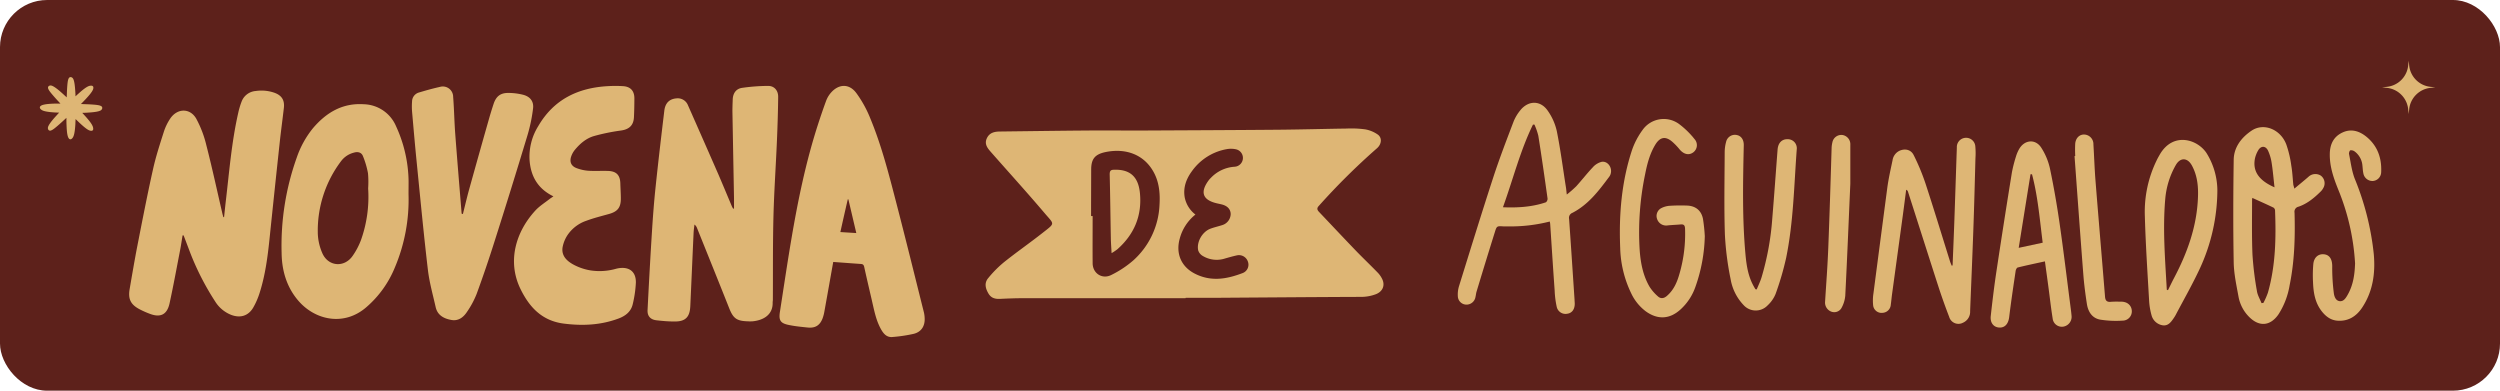 <svg xmlns="http://www.w3.org/2000/svg" viewBox="0 0 1082.24 169.13"><defs><style>.cls-1{fill:#5d211b;}.cls-2,.cls-3{fill:#deb675;}.cls-3{fill-rule:evenodd;}</style></defs><g id="Capa_2" data-name="Capa 2"><g id="Capa_1-2" data-name="Capa 1"><rect class="cls-1" width="1082.24" height="169.13" rx="20.41"/><path class="cls-2" d="M317.75,90.26c0-1.48,0-3,0-4.44q-.35-18.82-.69-37.64c0-1.69.07-3.37.13-5.06.09-2.72,1.42-4.71,4.09-5.09a81.84,81.84,0,0,1,11.27-.84c2.64,0,4.35,2,4.32,4.75-.07,6.33-.27,12.67-.54,19-.47,11-1.23,21.93-1.51,32.9-.3,12-.18,23.94-.25,35.92,0,.4-.1.81-.09,1.21.13,5.37-4.1,7.67-8.64,8.12a17,17,0,0,1-2.26,0c-4.69-.14-6.19-1.31-7.91-5.65-4.61-11.61-9.29-23.19-13.95-34.78a3.33,3.33,0,0,0-1.09-1.46c-.13,1.16-.31,2.32-.37,3.48-.49,10.62-.94,21.24-1.43,31.86-.22,4.83-2.19,6.72-7,6.63-2.55,0-5.11-.23-7.65-.52s-4-1.77-3.85-4.45c.56-11,1.15-21.93,1.84-32.88.41-6.61.89-13.22,1.58-19.8,1.17-11.21,2.49-22.4,3.83-33.58.4-3.37,2.24-5.1,5.22-5.35a4.76,4.76,0,0,1,5,2.94q6.59,14.9,13.12,29.81c2,4.64,3.94,9.32,5.91,14a10.26,10.26,0,0,0,.56,1Z"/><path class="cls-2" d="M97,94c.24-2.23.46-4.46.72-6.68,1.52-12.86,2.53-25.8,5.41-38.46A33.63,33.63,0,0,1,104.58,44a7.07,7.07,0,0,1,6.08-4.6,17.05,17.05,0,0,1,8.07.73c3.14,1.11,4.54,3.13,4.16,6.54-.56,4.9-1.24,9.8-1.77,14.71q-2.28,21.14-4.47,42.28c-.81,7.76-1.84,15.48-4.2,22.94a32.13,32.13,0,0,1-2.82,6.54c-2.1,3.6-5.56,4.66-9.47,3.2a14.36,14.36,0,0,1-7-5.81A115.15,115.15,0,0,1,82.49,109.8c-1-2.63-2-5.26-3-7.89l-.45,0c-.34,2-.62,4-1,6-1.52,7.82-2.94,15.65-4.64,23.42-1.07,4.93-4,6.31-8.71,4.45a37.91,37.91,0,0,1-4.45-2c-3.68-2-4.83-4.37-4.14-8.5,1-5.85,2-11.69,3.1-17.51,2.25-11.45,4.45-22.92,7-34.31,1.19-5.44,2.92-10.77,4.62-16.08a23,23,0,0,1,3-6.24c3.12-4.39,8.54-4.37,11.17.3A47.14,47.14,0,0,1,89.36,63c2.49,9.67,4.59,19.44,6.85,29.17.14.62.32,1.23.48,1.84Z"/><path class="cls-2" d="M360.7,113.4c-1.29,7.25-2.52,14.22-3.78,21.18a17.45,17.45,0,0,1-.81,3.2c-1.17,3.11-3.22,4.35-6.52,4-2.54-.27-5.09-.5-7.6-1-4.16-.76-5-1.94-4.32-6.07,1.59-10.22,3.1-20.45,4.82-30.64,2.85-16.85,6.26-33.58,11.51-49.88,1.14-3.53,2.32-7,3.62-10.53a11.42,11.42,0,0,1,2-3.42c3.42-4,8-4.15,11.1.07A49.91,49.91,0,0,1,376.65,51c5,12,8.17,24.57,11.43,37.11,4.07,15.68,7.94,31.41,11.88,47.13a12.94,12.94,0,0,1,.32,2.41c.19,3.52-1.45,6.09-4.85,6.89a65,65,0,0,1-9.11,1.35c-2.38.22-3.78-1.31-4.89-3.28-2.22-3.92-3-8.26-4-12.56-1.11-4.81-2.25-9.61-3.3-14.43-.22-1-.59-1.31-1.59-1.36C368.71,114,364.9,113.7,360.7,113.4Zm3.09-12.94,6.9.43c-1.18-5-2.3-9.81-3.43-14.59H367C365.92,90.93,364.88,95.55,363.79,100.46Z"/><path class="cls-2" d="M239.57,85c-6.64-3.24-9.69-8.49-10.29-15.26A25,25,0,0,1,233,54.61C239.75,43,250.24,38,263.18,37.29a55.35,55.35,0,0,1,6.44,0c3.28.18,5,2,5,5.29,0,2.73-.06,5.46-.19,8.19-.18,3.59-2.17,5.28-5.72,5.75a85.85,85.85,0,0,0-11.56,2.37c-3.43,1-6.1,3.32-8.35,6.05a9.19,9.19,0,0,0-1.51,2.72c-.83,2.35-.07,4.21,2.26,5.1a17.9,17.9,0,0,0,5.05,1.15c2.83.19,5.69,0,8.54.09,3.66.09,5.3,1.77,5.4,5.38.06,2.21.22,4.41.22,6.62,0,3.85-1.43,5.6-5.12,6.63-3.29.92-6.63,1.75-9.83,2.94a16.12,16.12,0,0,0-8,6,14.25,14.25,0,0,0-2.28,5.53c-.56,3.74,2,6,4.88,7.53a23.68,23.68,0,0,0,7.38,2.45,26,26,0,0,0,10.86-.72c4.83-1.26,8.78.53,8.61,6.1a50.2,50.2,0,0,1-1.32,9.09c-.72,3.29-3.08,5.18-6.16,6.33-7.71,2.89-15.59,3.23-23.69,2.21-9.52-1.21-15-7.16-18.89-15.23-5.72-12-1.76-24.65,6.49-33.65,1.81-2,4.19-3.45,6.32-5.14C238.42,85.76,238.86,85.5,239.57,85Z"/><path class="cls-2" d="M176.85,84.05a75.29,75.29,0,0,1-5.94,31.8,45.13,45.13,0,0,1-12.17,17C149,141.46,136.27,138.63,129,130c-5-5.91-7-13-7.09-20.53a113.22,113.22,0,0,1,6.55-41.25,41.39,41.39,0,0,1,7.05-12.76c5.74-6.72,12.72-10.95,22-10.33a15.59,15.59,0,0,1,13.94,9.52,58.74,58.74,0,0,1,5.42,23.45C176.89,79.86,176.85,81.61,176.85,84.05Zm-17.48-2.47A41.61,41.61,0,0,0,159.3,75a37.54,37.54,0,0,0-2.19-7.44c-.63-1.6-2.19-2-3.85-1.5a10,10,0,0,0-5.47,3.52,49.88,49.88,0,0,0-10.22,31.2,23,23,0,0,0,1.94,8.76c2.51,5.85,9.49,6.46,13.13,1.25a30.85,30.85,0,0,0,3.64-6.91A55.81,55.81,0,0,0,159.37,81.58Z"/><path class="cls-2" d="M200.39,92.62c.91-3.59,1.75-7.2,2.74-10.77q4.22-15.18,8.54-30.35.93-3.27,2-6.5c1.07-3.24,2.9-4.76,6.28-4.77a26.52,26.52,0,0,1,6.52.8c3,.78,4.67,2.84,4.29,5.91a69,69,0,0,1-2.4,11.56q-7,23.19-14.36,46.27-3.57,11.3-7.65,22.43a38.55,38.55,0,0,1-4.18,7.8c-1.51,2.32-3.71,4.05-6.72,3.52-3.23-.57-6.05-2-6.85-5.57-1.21-5.38-2.73-10.73-3.37-16.18-1.81-15.35-3.26-30.74-4.8-46.11-.75-7.46-1.4-14.93-2.05-22.39a27.6,27.6,0,0,1,0-4.36,4.08,4.08,0,0,1,3-3.87c3-.9,6-1.74,9.09-2.43a4.48,4.48,0,0,1,5.7,4.31c.42,5.33.5,10.68.9,16,.85,11.3,1.8,22.59,2.72,33.88,0,.26.07.52.11.78Z"/><path class="cls-2" d="M513.2,129.09q-35.09,0-70.19,0c-3.35,0-6.71.13-10.06.29-2.09.1-3.83-.3-5-2.23-1.36-2.25-1.95-4.62-.16-6.75a49.07,49.07,0,0,1,6.8-6.87c5.43-4.34,11.14-8.31,16.61-12.61,5.71-4.49,5.29-3.61,1.07-8.58-7.55-8.9-15.39-17.53-23.1-26.29-1.53-1.74-3.16-3.53-2-6.12s3.48-3,5.94-3c12-.14,24-.32,36.05-.42,8.07-.07,16.15,0,24.22,0,19.85-.1,39.71-.18,59.57-.35,10-.08,20-.37,30-.51A44.61,44.61,0,0,1,591,56a13.61,13.61,0,0,1,5.42,2.24c2,1.42,1.66,4.2-.33,5.94a291.32,291.32,0,0,0-25.22,25c-.93,1-.64,1.73.13,2.55,5.31,5.59,10.58,11.21,15.93,16.77,3.11,3.22,6.36,6.3,9.48,9.52a10.49,10.49,0,0,1,2,2.91c1.25,2.76.07,5.29-2.75,6.41a18,18,0,0,1-6.71,1.18c-20.92.08-41.84.26-62.76.4-4.3,0-8.6,0-12.9,0ZM472.32,93.52H473c0,6.82-.06,13.65,0,20.48.05,4.33,4.09,7,8,5.07a44.06,44.06,0,0,0,9.65-6.39,34.27,34.27,0,0,0,11.3-24c.31-5-.16-10-2.66-14.39-4.1-7.3-11.84-10.32-20.85-8.43-4.53,1-6.09,3-6.07,7.68C472.35,80.21,472.32,86.86,472.32,93.52Zm45.18-.64a19.8,19.8,0,0,0-6.79,10.39c-1.82,6.48.65,12.08,6.28,15.06,7.07,3.74,14,2.54,21-.14a3.87,3.87,0,0,0,2.2-5,4.09,4.09,0,0,0-4.8-2.63c-1.73.38-3.42.87-5.12,1.35a11.65,11.65,0,0,1-9.69-1.17,4.31,4.31,0,0,1-1.88-2.33c-.79-3.64,1.76-8.07,5.27-9.4,1.65-.62,3.38-1,5.06-1.54a5.14,5.14,0,0,0,3.73-4.83c-.06-2.08-1.41-3.53-3.9-4.15-.8-.2-1.61-.35-2.41-.55-6.15-1.54-6.84-5.08-3.13-10a7.17,7.17,0,0,1,.83-.91,15.52,15.52,0,0,1,10.3-4.85,3.82,3.82,0,0,0,.63-7.54,10.34,10.34,0,0,0-3.84-.11A23.55,23.55,0,0,0,516,74.07c-2.5,3.4-3.94,7.24-3.1,11.6A12.39,12.39,0,0,0,517.5,92.88Z"/><path class="cls-2" d="M481.2,109.59c-.12-2.4-.28-4.39-.32-6.37-.17-9.25-.27-18.49-.5-27.74,0-1.6.5-2,2-2,6.83-.18,10.42,3,11.1,10.2.92,9.73-2.49,17.78-9.78,24.23A24.59,24.59,0,0,1,481.2,109.59Z"/><path class="cls-2" d="M678.26,84.22a50,50,0,0,0,4.07-3.56c2.45-2.69,4.67-5.59,7.18-8.23a7.67,7.67,0,0,1,3.82-2.37c2.52-.45,4.57,2.28,4,4.86a3.77,3.77,0,0,1-.56,1.39c-4.54,6.12-9.11,12.24-16.1,15.84a2.29,2.29,0,0,0-1.41,2.64c.82,11.65,1.58,23.31,2.36,35,0,.56.08,1.13.08,1.69,0,2.36-1.14,4-3.11,4.31a3.9,3.9,0,0,1-4.67-2.87,39.77,39.77,0,0,1-.91-7.07c-.69-9.65-1.3-19.3-1.94-28.95a7.73,7.73,0,0,0-.2-1A68.65,68.65,0,0,1,652.51,98c-.57,0-1.13,0-1.7,0-2.83-.17-2.87-.19-3.74,2.63q-4,12.78-7.86,25.57c-.24.78-.3,1.61-.49,2.4a3.94,3.94,0,0,1-4,3.27,3.74,3.74,0,0,1-3.62-3.47,12.47,12.47,0,0,1,.53-4.62c4.9-15.77,9.76-31.55,14.88-47.25,2.62-8,5.7-16,8.7-23.88a18.69,18.69,0,0,1,2.87-4.84c3.46-4.38,8.75-4.48,11.91.09a24.51,24.51,0,0,1,3.94,8.84c1.6,7.93,2.64,16,3.9,24C678,81.64,678.06,82.63,678.26,84.22Zm-27.64,5.5c6.63.27,12.72-.15,18.62-2.16a2,2,0,0,0,.69-1.64c-1.27-9.06-2.55-18.12-4-27.16a28.25,28.25,0,0,0-1.68-4.83l-.63,0C658.05,65.32,655,77.62,650.62,89.72Z"/><path class="cls-2" d="M845.27,114.89c.26-6.59.55-13.18.78-19.77.37-10.42.7-20.84,1.06-31.27a4,4,0,0,1,3.75-4.19,4,4,0,0,1,4.23,3.49,32.78,32.78,0,0,1,.07,5.43c-.27,10.11-.53,20.22-.89,30.33-.42,11.93-.94,23.85-1.41,35.78a5.14,5.14,0,0,1-3.07,5,4.17,4.17,0,0,1-6-2.53q-2.62-6.76-4.85-13.68c-4.36-13.5-8.64-27-13-40.55a1.24,1.24,0,0,0-.77-.78c-.47,3.63-.93,7.27-1.42,10.9q-2.36,17.25-4.72,34.52c-.19,1.43-.31,2.87-.51,4.3a3.76,3.76,0,0,1-3.53,3.55,3.66,3.66,0,0,1-4.1-3.1,20.38,20.38,0,0,1,.13-5.4C813,111.7,815,96.5,817,81.32c.54-4,1.43-7.91,2.26-11.84a5.45,5.45,0,0,1,2.92-4.16c2.32-1.11,5-.66,6.22,1.77a93.63,93.63,0,0,1,5.18,12.47c3.66,11.16,7.07,22.4,10.58,33.6.2.63.48,1.23.72,1.85Z"/><path class="cls-2" d="M993.21,81.66c2.23-1.86,4.19-3.45,6.09-5.1a4.37,4.37,0,0,1,5.37-.53,4.1,4.1,0,0,1,1.05,5.4,5.9,5.9,0,0,1-1,1.38c-2.84,2.8-5.87,5.36-9.7,6.67a2.21,2.21,0,0,0-1.72,2.61c.29,10.51,0,21-2.12,31.33A33.34,33.34,0,0,1,986.4,136c-3.54,5.18-8.4,5.62-12.81,1.14a16.54,16.54,0,0,1-4.55-8.74c-.9-4.93-2-9.92-2.08-14.9-.27-14.76-.21-29.53,0-44.29.07-5.53,3.41-9.73,7.74-12.65,5.24-3.53,12.47-.62,15,5.89a46.41,46.41,0,0,1,2.2,9.31c.47,2.71.59,5.49.87,8.24C992.85,80.36,993,80.7,993.21,81.66ZM979,131.23l.82-.1a33,33,0,0,0,1.94-4.41c3.33-11.68,3.57-23.63,3.1-35.64a1.6,1.6,0,0,0-.65-1.19c-3-1.45-6.08-2.81-9.19-4.22a7.89,7.89,0,0,0-.11,1.06c0,7.85-.15,15.7.18,23.53A138.18,138.18,0,0,0,977,125.92C977.26,127.75,978.31,129.46,979,131.23Zm5.63-50.13c-.42-3.7-.7-7.13-1.23-10.51a19.81,19.81,0,0,0-1.57-5.36c-1.05-2.2-3.1-2.21-4.29-.11a12.07,12.07,0,0,0-1.41,3.64C975.13,74.28,978,78.19,984.65,81.1Z"/><path class="cls-2" d="M738,102.19A70,70,0,0,1,734,124a23.69,23.69,0,0,1-6.4,9.86c-4.71,4.37-10,4.67-15.22.86a20.93,20.93,0,0,1-6.3-7.87,47.76,47.76,0,0,1-4.7-19.46c-.6-14.46.57-28.77,5.17-42.6A32.54,32.54,0,0,1,711,56.35a11.21,11.21,0,0,1,15.88-2.65,36.47,36.47,0,0,1,6.68,6.52,3.89,3.89,0,0,1-.67,5.82c-1.86,1.29-4,.74-5.76-1.32a27.42,27.42,0,0,0-3.25-3.39c-2.93-2.49-5.27-2-7.28,1.26-2.44,4-3.56,8.43-4.45,12.94a122.86,122.86,0,0,0-2.32,33c.41,5.43,1.45,10.74,4.2,15.51a19,19,0,0,0,3.64,4.23c1.29,1.2,2.72.93,4-.24,3-2.61,4.41-6.07,5.43-9.73a61.8,61.8,0,0,0,2.35-19.37c-.07-1.45-.58-1.89-1.92-1.77-1.87.17-3.75.22-5.62.42a4.12,4.12,0,0,1-4.57-2.81,3.83,3.83,0,0,1,2-4.76,9.45,9.45,0,0,1,3.41-.92c2.51-.16,5-.19,7.54-.1,3.71.13,6.2,2.12,6.92,5.75A74.55,74.55,0,0,1,738,102.19Z"/><path class="cls-2" d="M885.24,113.15c-4.11.9-8,1.71-11.77,2.65-.41.1-.82.92-.9,1.45-1,6.71-2,13.42-2.82,20.14-.38,2.89-1.93,4.58-4.37,4.4s-3.92-2.14-3.59-5c.7-6.31,1.45-12.61,2.39-18.88q3.26-21.6,6.75-43.18a58.14,58.14,0,0,1,1.76-6.93,15.15,15.15,0,0,1,1.4-3.29c2.34-4.09,7.13-4.48,9.62-.49a27.89,27.89,0,0,1,3.68,8.8c1.68,8,3.07,16,4.23,24.09,1.75,12.19,3.21,24.41,4.79,36.62.13,1,.26,2,.34,3a4.31,4.31,0,0,1-3.49,4.86,4,4,0,0,1-4.68-3.59c-.72-4.4-1.19-8.84-1.79-13.26C886.3,120.84,885.79,117.19,885.24,113.15Zm-5.59-37.71H879c-1.69,10.49-3.37,21-5.11,31.85l10.38-2.23C883,95,882.2,85.09,879.65,75.44Z"/><path class="cls-2" d="M959.89,82.32a81.57,81.57,0,0,1-7.62,34c-3.18,6.82-6.93,13.38-10.44,20.05a14.41,14.41,0,0,1-.9,1.44c-1.16,1.71-2.45,3.4-4.8,3a5.94,5.94,0,0,1-4.75-4.38,29.91,29.91,0,0,1-1.07-6.86c-.69-12-1.49-24.08-1.82-36.13a50.75,50.75,0,0,1,5.08-23.94c.46-1,1-1.9,1.52-2.82,5.77-9.63,16.16-6.4,20.11-.41A31,31,0,0,1,959.89,82.32ZM938,125.44l.51.17c.83-1.66,1.63-3.34,2.49-5,5.89-11.11,10.07-22.7,10.5-35.43.17-4.72-.34-9.3-2.62-13.5-1.92-3.54-5.06-3.61-7-.2a35.6,35.6,0,0,0-4.55,14.63C936.18,99.26,937.28,112.35,938,125.44Z"/><path class="cls-2" d="M760.48,125.29c.7-1.72,1.52-3.4,2.07-5.16a118.88,118.88,0,0,0,4.66-25.52c.83-9.94,1.53-19.9,2.3-29.85.22-2.88,1.83-4.55,4.3-4.5a3.91,3.91,0,0,1,4,4.35c-1.17,15.71-1.43,31.52-4.59,47a125.46,125.46,0,0,1-4.59,15.68,13.84,13.84,0,0,1-3.41,4.88,7.07,7.07,0,0,1-10.43-.11,21.42,21.42,0,0,1-5.6-11.14,128.46,128.46,0,0,1-2.49-19.38c-.39-11.86-.14-23.74-.09-35.6a17.26,17.26,0,0,1,.6-4.47,3.9,3.9,0,0,1,4.72-3c1.92.41,3,2.14,2.94,4.44-.34,15.76-.7,31.53.74,47.26.42,4.55,1.1,9.11,3.3,13.26.31.6.65,1.18,1,1.77Z"/><path class="cls-2" d="M1019.5,114a98.83,98.83,0,0,0-7.15-31.6c-2.05-5.07-3.9-10.21-3.79-15.83.07-4.2,1.7-7.5,5.6-9.26s7.47-.46,10.5,2.09c4.65,3.92,6.43,9.16,6.14,15.14a3.88,3.88,0,0,1-3.53,3.8,4,4,0,0,1-4.19-3.33c-.26-1.22-.28-2.49-.44-3.74a8.44,8.44,0,0,0-3.33-5.71,2.53,2.53,0,0,0-1.85-.49c-.32.08-.68,1.11-.57,1.62.74,3.61,1.17,7.36,2.5,10.75A117.94,117.94,0,0,1,1027.6,110c.74,8.2-.36,16.09-5,23.11-2.51,3.79-6,6.07-10.76,5.71-2.94-.22-5.11-1.91-6.87-4.2-2.82-3.68-3.5-8-3.67-12.44a54.79,54.79,0,0,1,.13-7.9c.31-3,2.3-4.51,4.77-4.18s3.46,2.42,3.41,5.4a87.18,87.18,0,0,0,.65,11.06c.17,1.55.71,3.57,2.55,3.81s2.84-1.58,3.66-3.07C1018.7,123.23,1019.35,118.78,1019.5,114Z"/><path class="cls-2" d="M898.36,67.52a51.92,51.92,0,0,1,0-5.44c.27-2.48,2-4,4.09-3.83a4.13,4.13,0,0,1,3.78,4.21c.33,5.33.49,10.68.92,16,1.33,16.65,2.76,33.3,4.11,50,.13,1.63.77,2.35,2.46,2.2,1.5-.13,3-.08,4.52-.07,2.62,0,4.41,1.54,4.6,3.81a4,4,0,0,1-4,4.4,43.13,43.13,0,0,1-9.71-.44c-3.46-.63-5.2-3.41-5.72-6.75-.65-4.21-1.21-8.46-1.54-12.71-1.33-17.1-2.55-34.2-3.81-51.31Z"/><path class="cls-2" d="M801,79.56c-.76,17.2-1.39,32.83-2.19,48.45a13.27,13.27,0,0,1-1.71,5.44,3.61,3.61,0,0,1-4.66,1.32,4.19,4.19,0,0,1-2.37-4.14c.49-7.83,1.09-15.65,1.39-23.49.57-14.37,1-28.75,1.44-43.12a11.66,11.66,0,0,1,.34-2.42,3.94,3.94,0,0,1,4.47-3.14A4.05,4.05,0,0,1,801,62.67C801,68.82,801,75,801,79.56Z"/><path class="cls-3" d="M40.33,55.46c-.1-.85-.63-2.09-3.46-5.22-.38-.43-.81-.9-1.28-1.39,1.39,0,2.65-.11,3.69-.19,3.91-.31,4.56-.87,4.84-1.41a.92.92,0,0,0-.47-1.38c-.66-.35-1.91-.56-5.84-.74-.82,0-1.76-.07-2.77-.1.76-.77,1.46-1.49,2.06-2.13,2.67-2.87,3.26-4,3.32-4.8s-.41-1.08-1.26-1-2.09.63-5.23,3.46c-.39.35-.81.73-1.25,1.15,0-1.25-.1-2.39-.18-3.34-.31-3.92-.87-4.56-1.4-4.84a.93.93,0,0,0-1.39.47c-.35.66-.56,1.91-.74,5.84,0,.69-.06,1.47-.09,2.31-1.08-1-2.1-1.94-2.94-2.66-3-2.54-3.84-2.6-4.42-2.43a.93.93,0,0,0-.65,1.31c.23.72,1,1.76,3.61,4.66l1.7,1.83c-1,0-2,0-2.81,0-3.93.14-5.18.56-5.75,1s-.47,1.06.21,1.59,1.92,1,6.14,1.25l1.62.06c-.91,1-1.72,1.88-2.38,2.64-2.54,3-2.6,3.84-2.42,4.42a.92.92,0,0,0,1.31.65c.72-.22,1.75-1,4.65-3.61.59-.54,1.27-1.17,2-1.84,0,1.16,0,2.24.06,3.17.13,3.93.55,5.18,1,5.75s1.05.47,1.58-.21,1-1.93,1.25-6.14c0-.63.06-1.32.08-2.06.65.64,1.27,1.24,1.82,1.75,2.87,2.68,4,3.27,4.8,3.33S40.44,56.32,40.33,55.46Z"/><path class="cls-2" d="M1042.71,26.28l.22,2.09a10.36,10.36,0,0,0,9.23,9.22l2.08.22-2.08.22a10.37,10.37,0,0,0-9.23,9.23l-.22,2.08-.22-2.08a10.36,10.36,0,0,0-9.22-9.23l-2.09-.22,2.09-.22a10.35,10.35,0,0,0,9.22-9.22Z"/></g></g></svg>